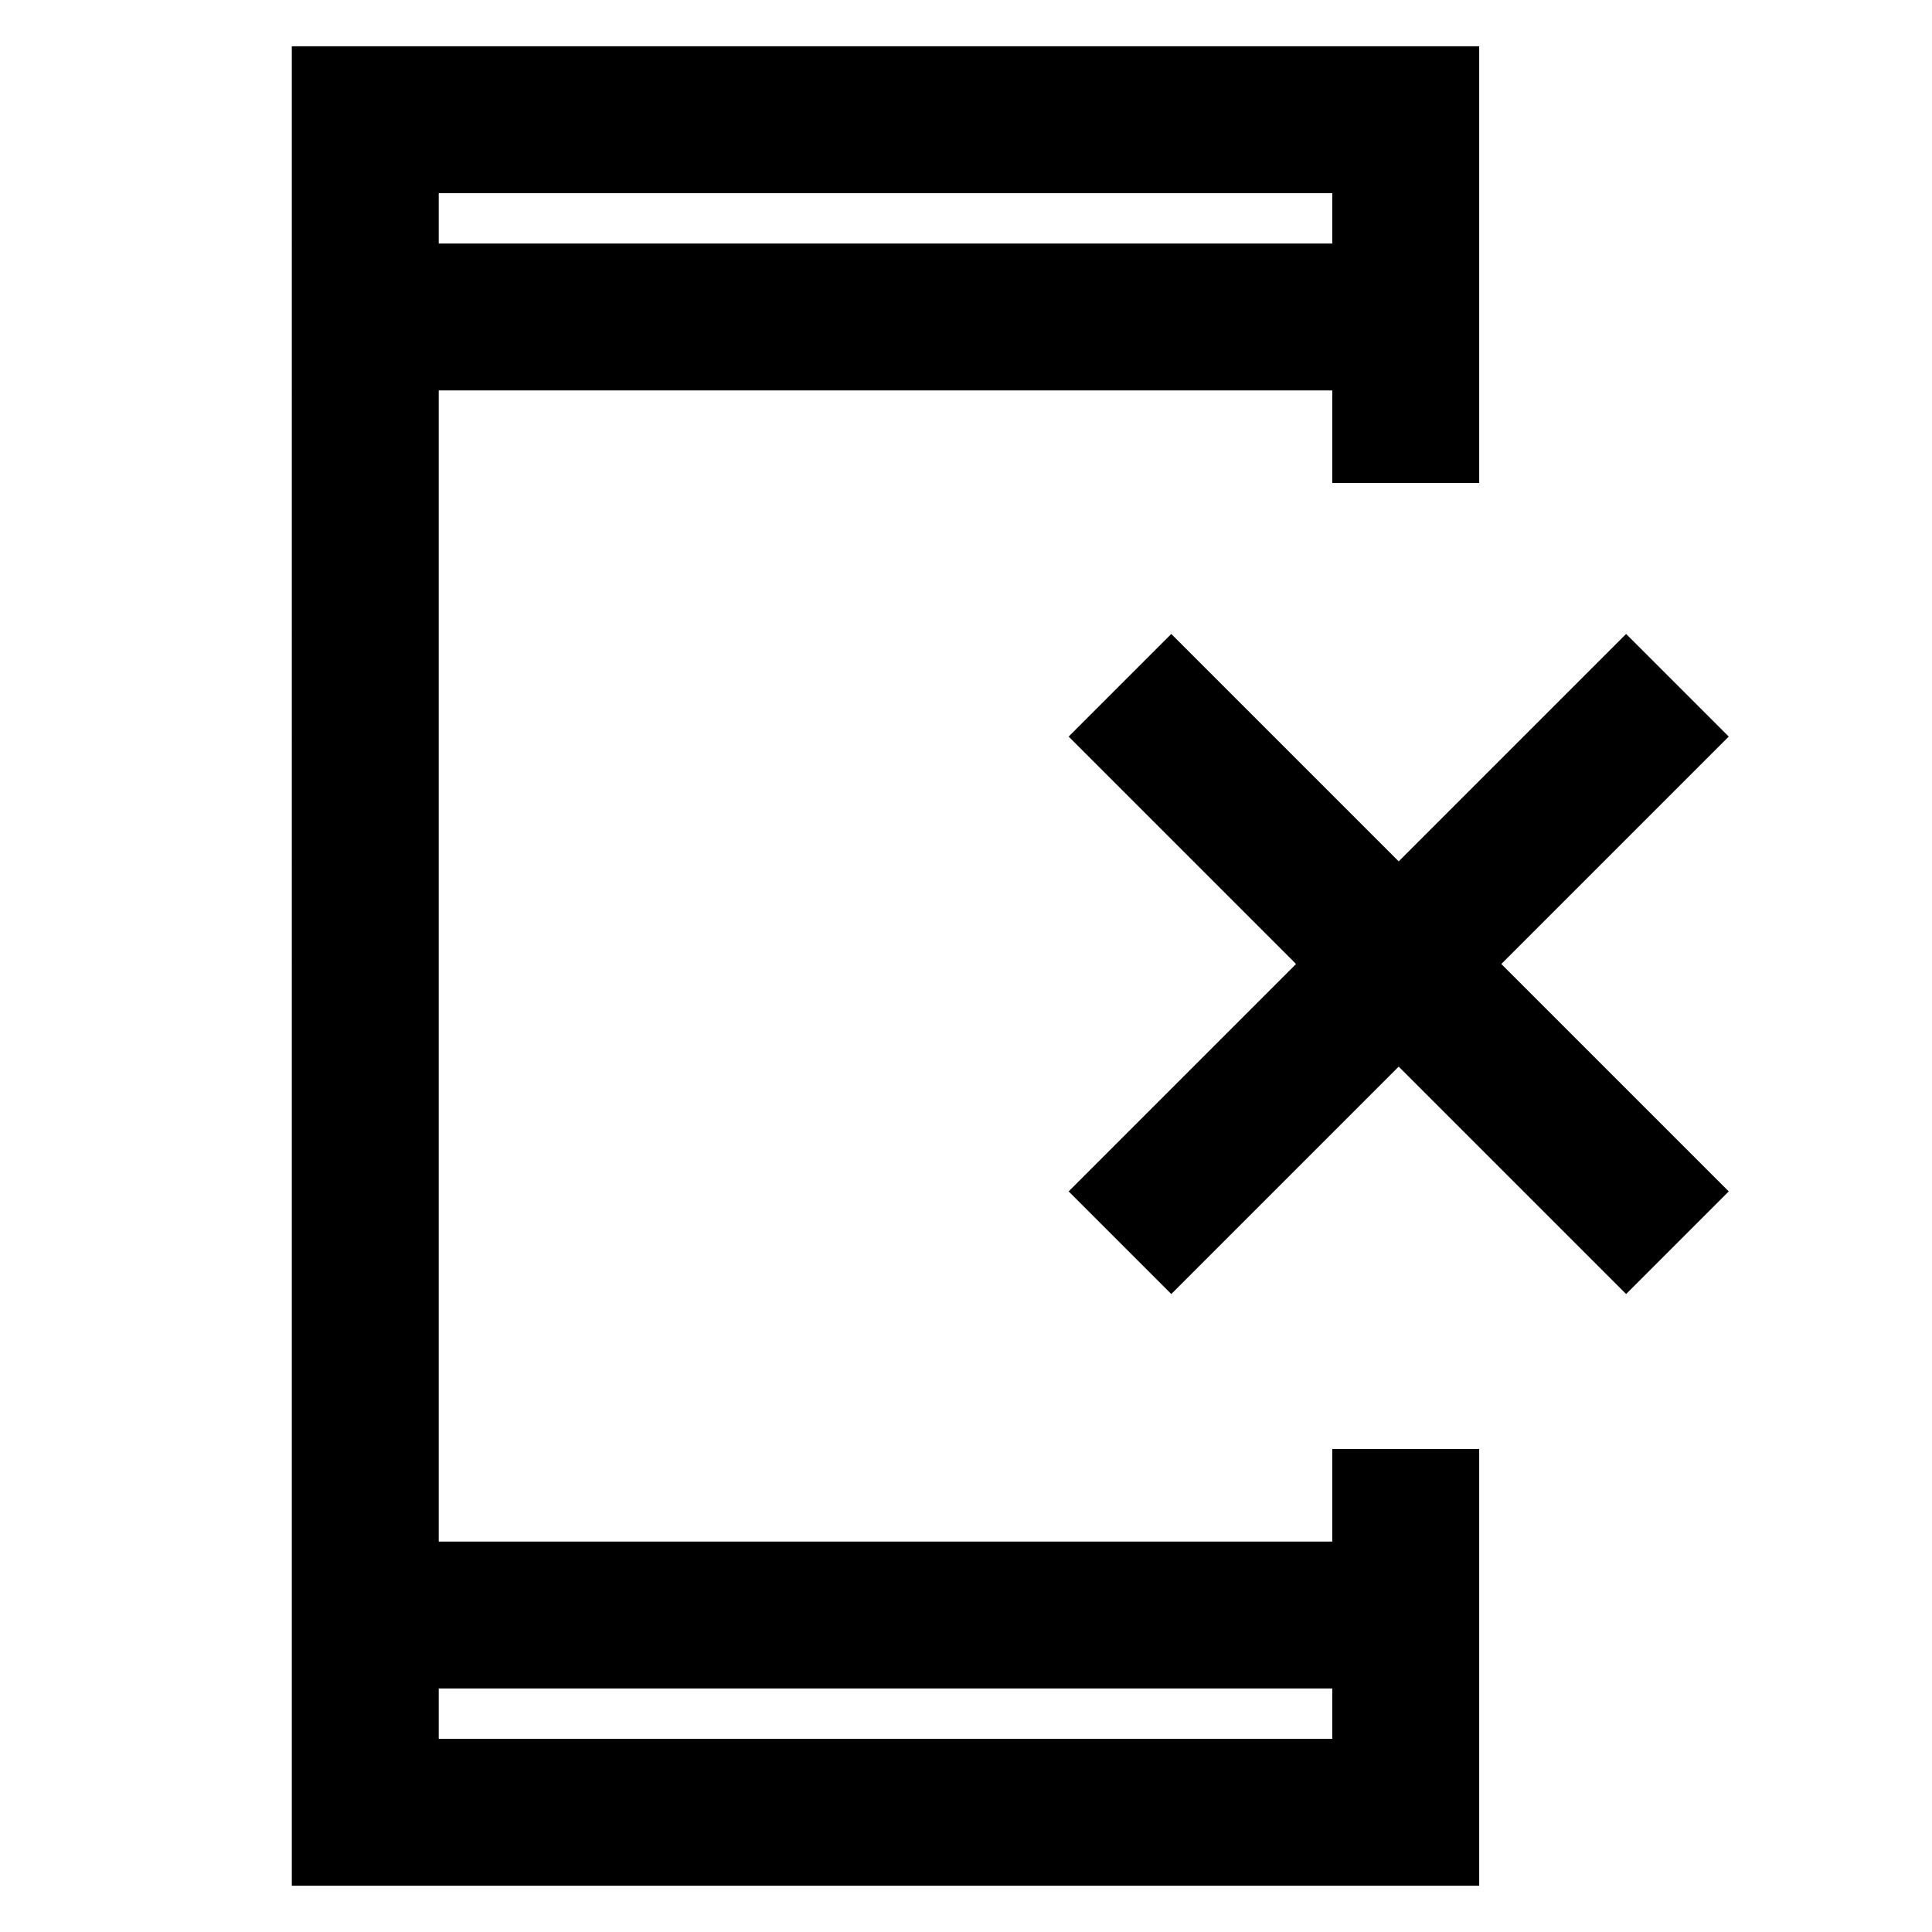 <svg xmlns="http://www.w3.org/2000/svg" height="48" width="48"><path d="m29.1 32.15-2.55-2.55 5.65-5.65-5.65-5.65 2.55-2.55 5.65 5.65 5.65-5.65 2.55 2.55-5.65 5.65 5.65 5.65-2.55 2.55-5.65-5.65ZM10.9 43.2h22.2v-1.25H10.9Zm0-37.15h22.2V4.8H10.9Zm-3.65 40.8V1.15h29.5V12H33.1V9.7H10.9v28.6h22.2V36h3.65v10.85Zm3.65-40.8V4.8v1.25Zm0 37.15v-1.25 1.25Z"/></svg>